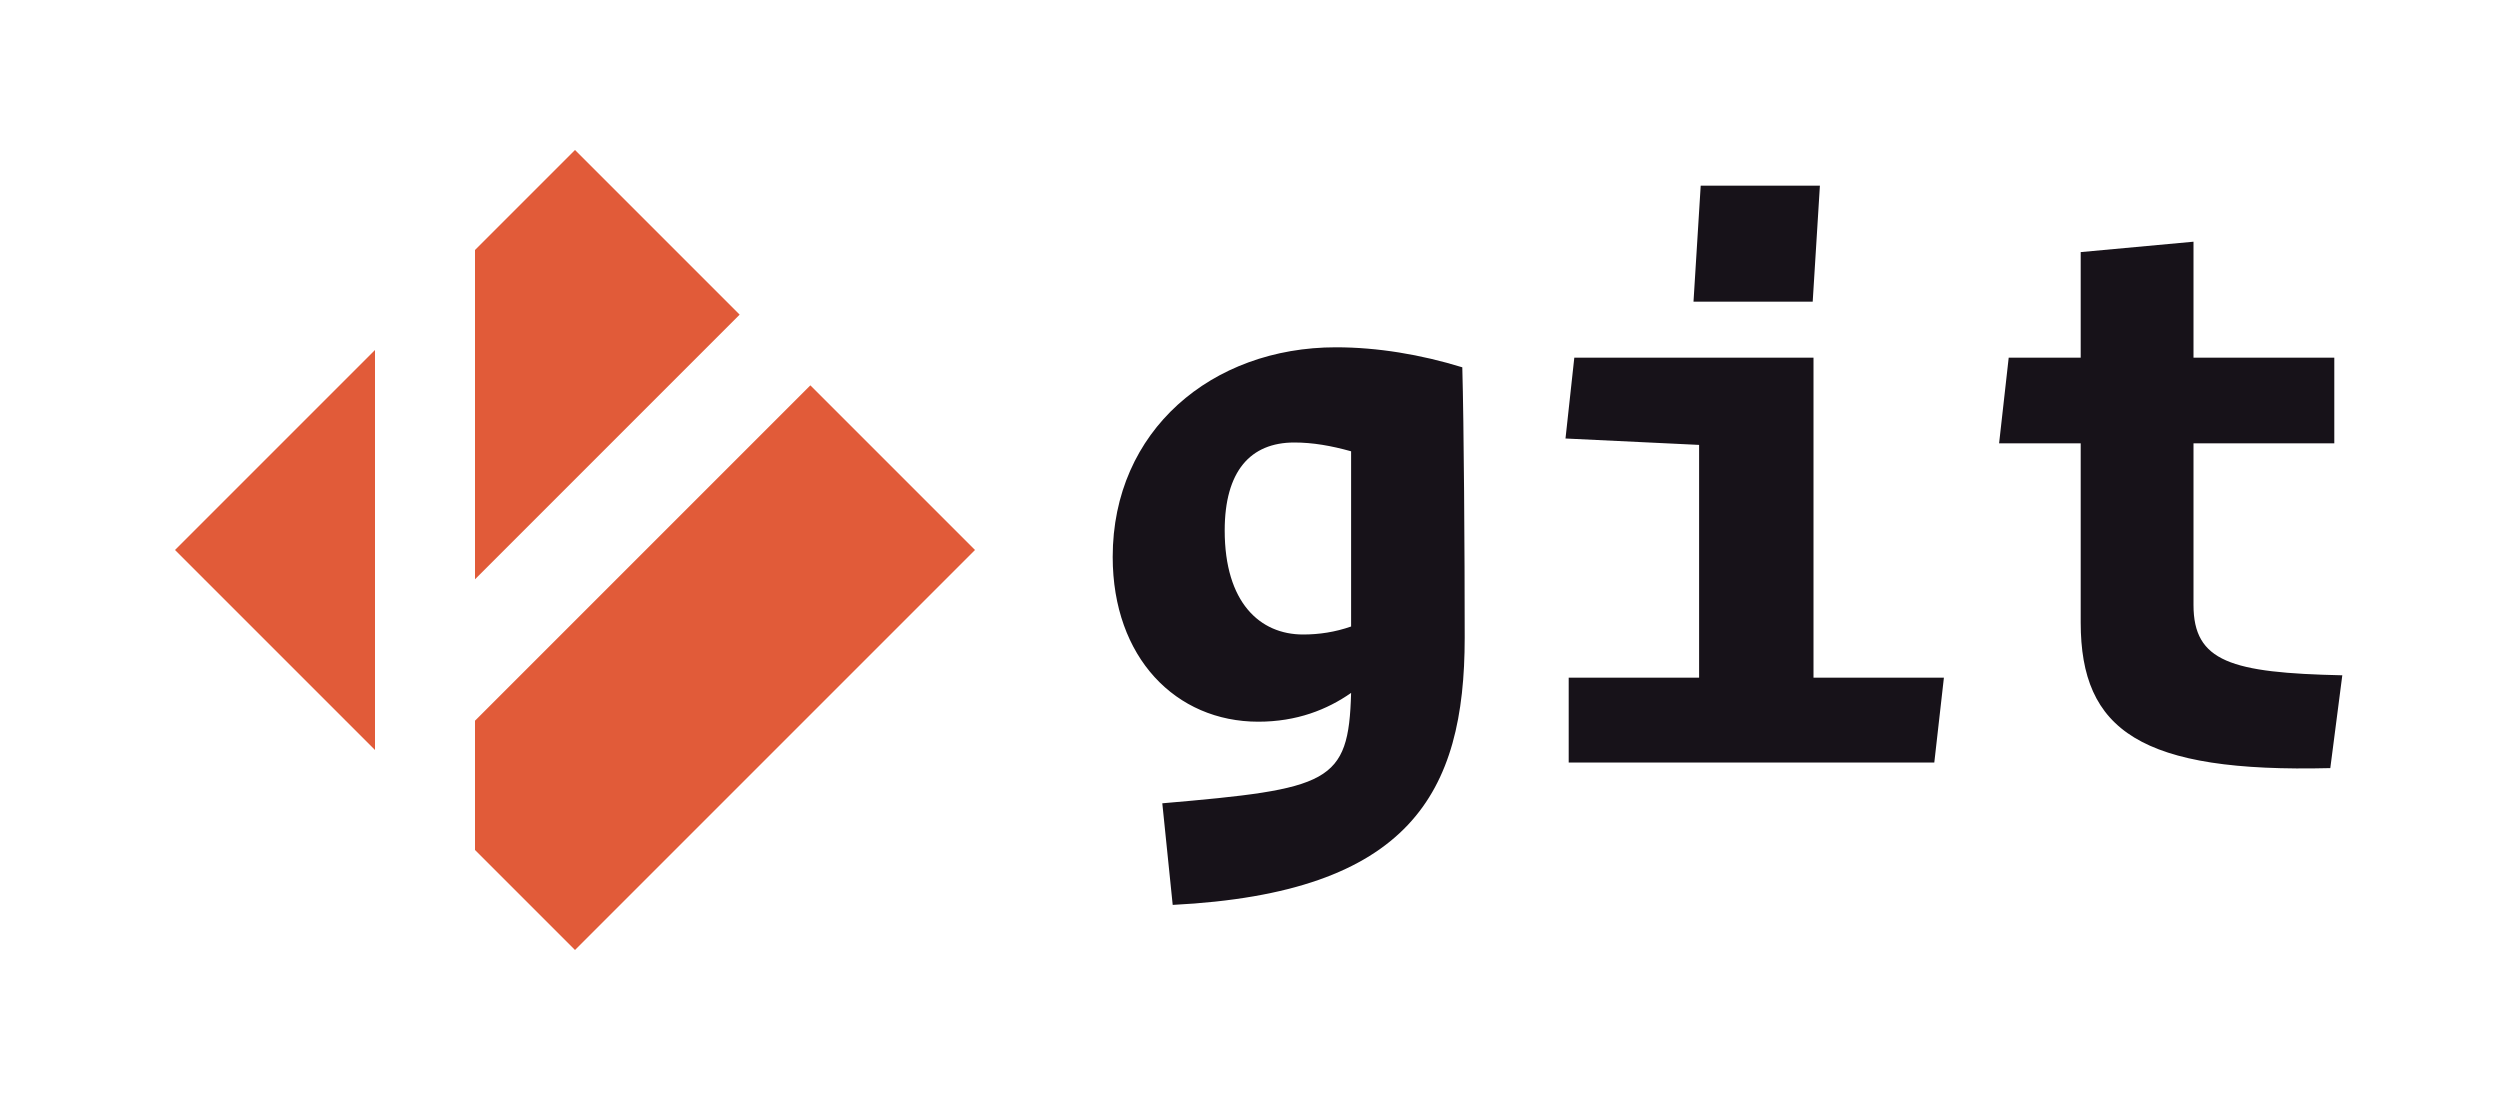 <?xml version="1.0" encoding="UTF-8"?>
<svg width="100px" height="44px" viewBox="0 0 100 44" version="1.1" xmlns="http://www.w3.org/2000/svg" xmlns:xlink="http://www.w3.org/1999/xlink">
    <!-- Generator: Sketch 42 (36781) - http://www.bohemiancoding.com/sketch -->
    <title>git</title>
    <desc>Created with Sketch.</desc>
    <defs></defs>
    <g id="git.com" stroke="none" stroke-width="1" fill="none" fill-rule="evenodd">
        <g id="git">
            <path d="M32.414,15.414 L39,22 L23,38 L19,34 L19,28.828 L32.414,15.414 Z M15,14 L15,30 L7,22 L15,14 Z M29.586,12.586 L19,23.172 L19,10 L23,6 L29.586,12.586 Z" id="Page-1" fill="#E15B39"></path>
            <path d="M46.908,36.196 L46.492,32.132 C53.18,31.556 53.948,31.332 54.044,27.716 C53.084,28.388 51.868,28.868 50.332,28.868 C47.036,28.868 44.508,26.308 44.508,22.276 C44.508,17.22 48.476,13.892 53.436,13.892 C55.1,13.892 56.828,14.18 58.492,14.692 C58.556,16.996 58.588,22.084 58.588,25.508 C58.588,31.716 56.412,35.716 46.908,36.196 Z M52.124,25.38 C52.764,25.38 53.404,25.284 54.044,25.06 L54.044,18.052 C53.244,17.828 52.508,17.7 51.772,17.7 C50.012,17.7 48.988,18.852 48.988,21.22 C48.988,24.1 50.396,25.38 52.124,25.38 Z M72.508,12.068 L72.796,7.428 L68.028,7.428 L67.74,12.068 L72.508,12.068 Z M77.372,30.5 L77.756,27.108 L72.54,27.108 L72.54,14.308 L62.972,14.308 L62.62,17.54 L67.964,17.796 L67.964,27.108 L62.748,27.108 L62.748,30.5 L77.372,30.5 Z M93.212,30.724 L93.692,27.012 C89.244,26.916 87.74,26.468 87.74,24.196 L87.74,17.732 L93.372,17.732 L93.372,14.308 L87.74,14.308 L87.74,9.668 L83.228,10.084 L83.228,14.308 L80.348,14.308 L79.964,17.732 L83.228,17.732 L83.228,24.9 C83.228,29.22 85.628,30.916 93.212,30.724 Z" fill="#171219"></path>
        </g>
    </g>
</svg>